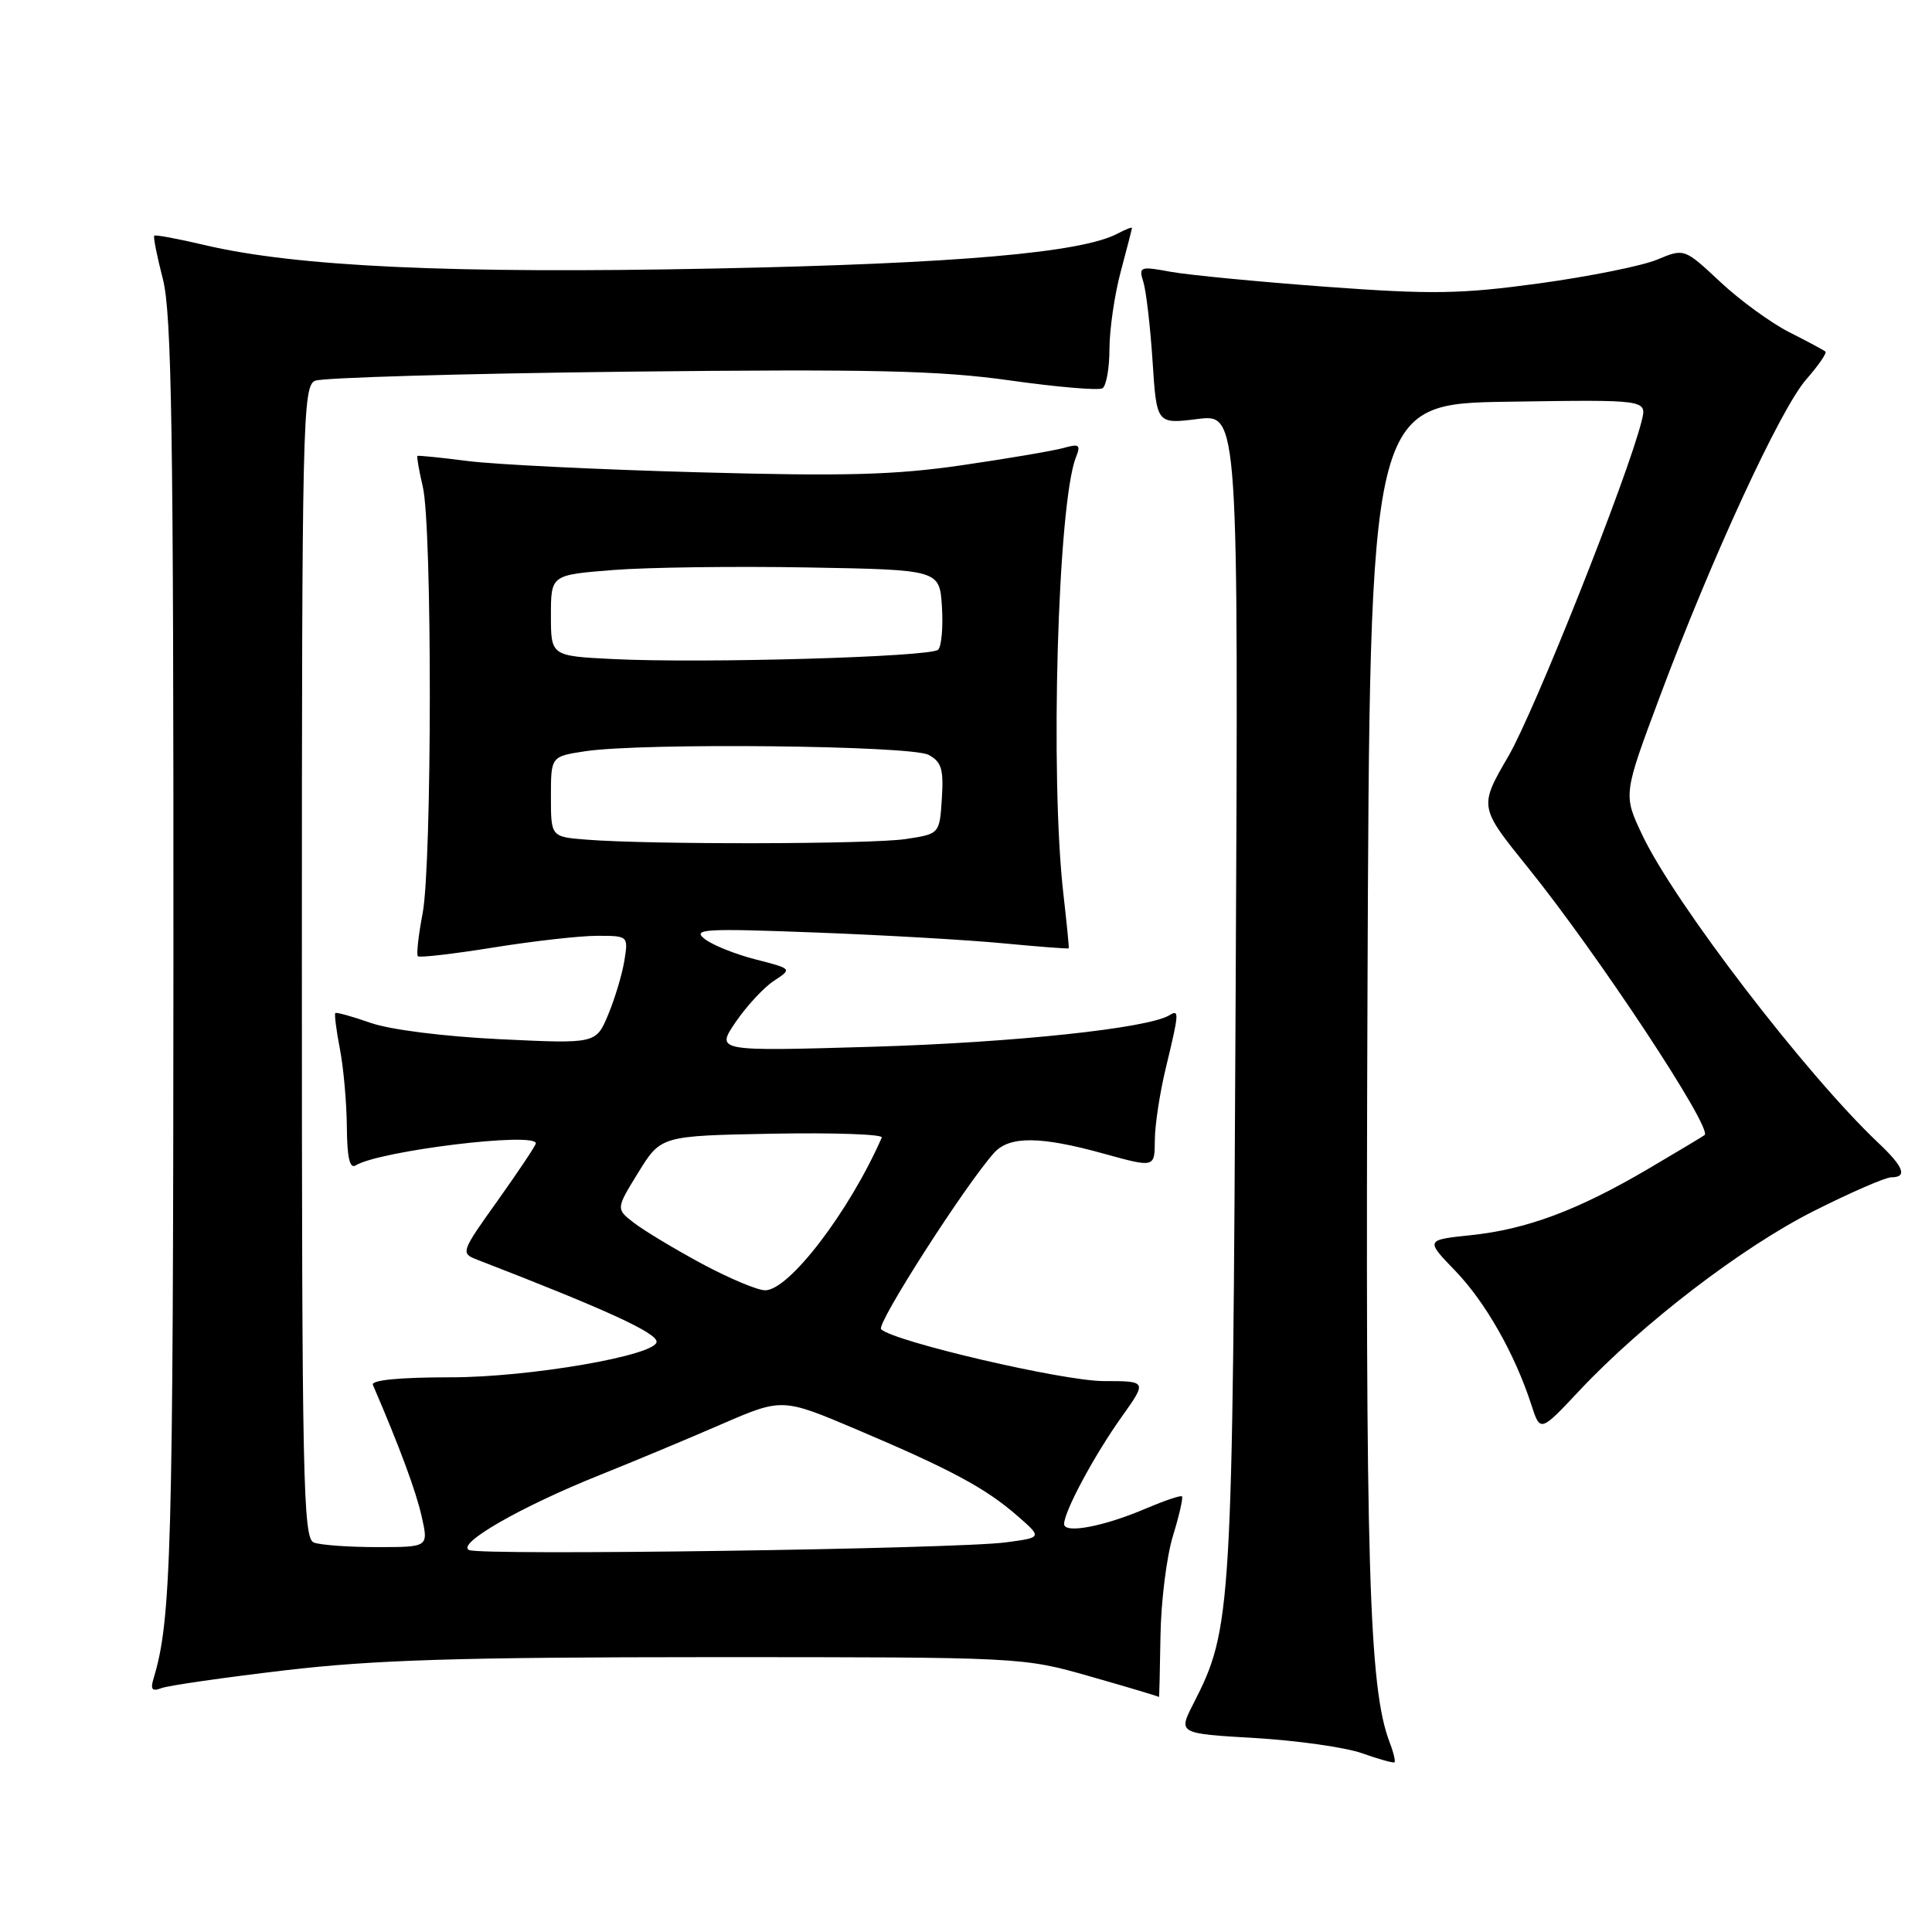 <?xml version="1.0" encoding="UTF-8" standalone="no"?>
<!DOCTYPE svg PUBLIC "-//W3C//DTD SVG 1.1//EN" "http://www.w3.org/Graphics/SVG/1.1/DTD/svg11.dtd" >
<svg xmlns="http://www.w3.org/2000/svg" xmlns:xlink="http://www.w3.org/1999/xlink" version="1.1" viewBox="0 0 256 256">
 <g >
 <path fill="currentColor"
d=" M 184.12 230.83 C 181.38 223.61 180.91 207.59 181.20 131.50 C 181.50 53.50 181.50 53.50 199.86 53.23 C 218.23 52.95 218.23 52.95 217.54 55.73 C 215.74 63.04 203.33 94.26 199.87 100.20 C 195.97 106.91 195.97 106.91 202.43 114.92 C 211.64 126.32 226.95 149.50 225.87 150.40 C 225.67 150.56 222.28 152.60 218.33 154.92 C 209.05 160.37 202.29 162.90 194.87 163.67 C 188.88 164.30 188.88 164.30 192.84 168.40 C 196.82 172.53 200.73 179.40 202.91 186.14 C 204.09 189.79 204.09 189.79 209.29 184.25 C 217.69 175.32 230.84 165.25 240.35 160.46 C 245.22 158.01 249.83 156.00 250.60 156.00 C 252.78 156.00 252.27 154.63 248.89 151.44 C 239.31 142.39 221.86 119.63 217.61 110.64 C 215.08 105.30 215.08 105.30 219.90 92.40 C 226.78 73.97 235.92 54.16 239.34 50.27 C 240.95 48.43 242.09 46.78 241.88 46.59 C 241.67 46.40 239.52 45.25 237.11 44.03 C 234.69 42.81 230.57 39.81 227.95 37.36 C 223.18 32.90 223.18 32.90 219.58 34.40 C 217.60 35.23 210.57 36.64 203.96 37.55 C 193.55 38.97 189.76 39.03 175.72 38.00 C 166.80 37.34 157.55 36.45 155.16 36.02 C 151.04 35.26 150.86 35.33 151.50 37.36 C 151.87 38.54 152.42 43.26 152.72 47.85 C 153.26 56.20 153.26 56.20 158.69 55.52 C 164.11 54.84 164.11 54.84 163.73 131.67 C 163.33 213.98 163.22 215.77 158.13 225.75 C 156.11 229.70 156.11 229.70 166.30 230.30 C 171.91 230.63 178.30 231.54 180.50 232.32 C 182.70 233.11 184.63 233.64 184.78 233.51 C 184.93 233.38 184.64 232.17 184.12 230.83 Z  M 153.77 216.75 C 153.84 212.21 154.58 206.27 155.41 203.55 C 156.25 200.82 156.79 198.45 156.62 198.28 C 156.45 198.11 154.33 198.83 151.90 199.86 C 146.30 202.27 141.00 203.27 141.00 201.94 C 141.00 200.28 144.99 192.85 148.62 187.75 C 152.00 183.00 152.00 183.00 146.25 183.00 C 140.87 183.00 118.45 177.77 116.75 176.13 C 116.07 175.47 127.91 157.00 131.73 152.75 C 133.76 150.50 137.87 150.54 146.27 152.87 C 153.00 154.73 153.00 154.73 153.02 151.12 C 153.02 149.13 153.68 144.80 154.48 141.50 C 156.24 134.20 156.28 133.71 154.96 134.52 C 152.16 136.25 134.37 138.14 115.67 138.70 C 94.85 139.31 94.85 139.31 97.47 135.44 C 98.92 133.32 101.20 130.85 102.54 129.97 C 104.98 128.37 104.98 128.37 100.09 127.12 C 97.40 126.43 94.37 125.21 93.35 124.40 C 91.71 123.10 93.39 123.00 108.00 123.56 C 117.08 123.90 128.32 124.55 133.00 125.00 C 137.68 125.45 141.55 125.74 141.61 125.66 C 141.67 125.57 141.35 122.35 140.91 118.50 C 139.11 102.91 140.16 66.61 142.57 60.59 C 143.23 58.94 143.01 58.77 140.92 59.36 C 139.59 59.73 133.55 60.76 127.50 61.64 C 118.59 62.94 111.95 63.12 92.50 62.58 C 79.30 62.22 65.58 61.55 62.00 61.09 C 58.42 60.63 55.41 60.33 55.31 60.41 C 55.20 60.49 55.52 62.34 56.03 64.53 C 57.28 69.91 57.25 114.41 56.00 121.03 C 55.44 123.94 55.16 126.50 55.37 126.71 C 55.59 126.92 60.08 126.40 65.37 125.55 C 70.65 124.70 76.84 124.00 79.12 124.00 C 83.25 124.00 83.26 124.01 82.73 127.31 C 82.43 129.13 81.47 132.34 80.58 134.46 C 78.97 138.31 78.97 138.31 66.24 137.70 C 58.83 137.34 51.66 136.44 49.09 135.53 C 46.67 134.68 44.57 134.10 44.43 134.24 C 44.29 134.38 44.56 136.53 45.04 139.00 C 45.52 141.47 45.93 146.11 45.96 149.31 C 45.99 153.38 46.34 154.91 47.13 154.42 C 50.26 152.49 71.00 149.95 71.00 151.50 C 71.00 151.77 68.74 155.15 65.99 159.02 C 61.06 165.92 61.01 166.06 63.24 166.92 C 80.30 173.52 87.00 176.59 87.00 177.79 C 87.00 179.59 70.18 182.50 59.74 182.50 C 52.95 182.50 49.14 182.87 49.41 183.50 C 52.96 191.75 55.13 197.61 55.87 200.93 C 56.79 205.00 56.79 205.00 49.98 205.00 C 46.23 205.00 42.45 204.73 41.58 204.39 C 40.16 203.85 40.00 196.14 40.00 127.50 C 40.00 55.80 40.11 51.17 41.75 50.45 C 42.71 50.04 61.27 49.50 83.00 49.25 C 115.60 48.89 124.48 49.09 133.83 50.41 C 140.07 51.29 145.58 51.76 146.08 51.45 C 146.59 51.14 147.01 48.77 147.01 46.19 C 147.02 43.61 147.69 39.02 148.50 36.00 C 149.31 32.98 149.98 30.37 149.99 30.21 C 149.99 30.06 149.15 30.39 148.11 30.94 C 143.34 33.49 126.76 34.93 94.73 35.58 C 59.93 36.29 39.26 35.34 27.11 32.47 C 23.59 31.64 20.59 31.08 20.44 31.23 C 20.29 31.38 20.80 33.96 21.58 36.97 C 22.75 41.48 23.00 57.18 22.98 126.97 C 22.95 205.64 22.70 214.65 20.35 222.40 C 19.91 223.85 20.15 224.16 21.37 223.69 C 22.25 223.35 29.61 222.29 37.73 221.33 C 49.52 219.94 60.86 219.59 94.00 219.58 C 135.50 219.58 135.50 219.58 144.50 222.15 C 149.45 223.56 153.53 224.78 153.57 224.86 C 153.61 224.94 153.70 221.29 153.77 216.75 Z  M 62.16 205.39 C 60.40 204.58 69.05 199.62 79.50 195.44 C 83.90 193.68 91.13 190.66 95.57 188.73 C 103.65 185.23 103.65 185.23 113.57 189.44 C 125.97 194.70 130.61 197.19 134.80 200.85 C 138.10 203.73 138.10 203.73 133.30 204.37 C 126.74 205.25 63.83 206.15 62.16 205.39 Z  M 93.00 167.45 C 89.42 165.52 85.40 163.10 84.05 162.07 C 81.60 160.19 81.60 160.19 84.59 155.34 C 87.58 150.50 87.58 150.50 102.38 150.22 C 110.52 150.07 117.03 150.30 116.84 150.73 C 112.54 160.54 104.52 171.02 101.37 170.97 C 100.34 170.96 96.58 169.37 93.00 167.45 Z  M 77.75 111.26 C 73.00 110.89 73.00 110.89 73.00 105.56 C 73.00 100.23 73.00 100.23 77.57 99.54 C 85.16 98.40 120.71 98.78 123.03 100.02 C 124.76 100.94 125.05 101.92 124.80 105.81 C 124.50 110.50 124.50 110.50 120.00 111.18 C 115.37 111.87 86.21 111.93 77.75 111.26 Z  M 81.25 87.33 C 73.00 86.92 73.00 86.92 73.00 81.55 C 73.00 76.18 73.00 76.18 81.25 75.53 C 85.79 75.17 97.38 75.02 107.00 75.19 C 124.50 75.50 124.50 75.50 124.81 80.39 C 124.98 83.08 124.76 85.64 124.31 86.09 C 123.35 87.05 93.15 87.92 81.25 87.33 Z "/>
</g>
</svg>